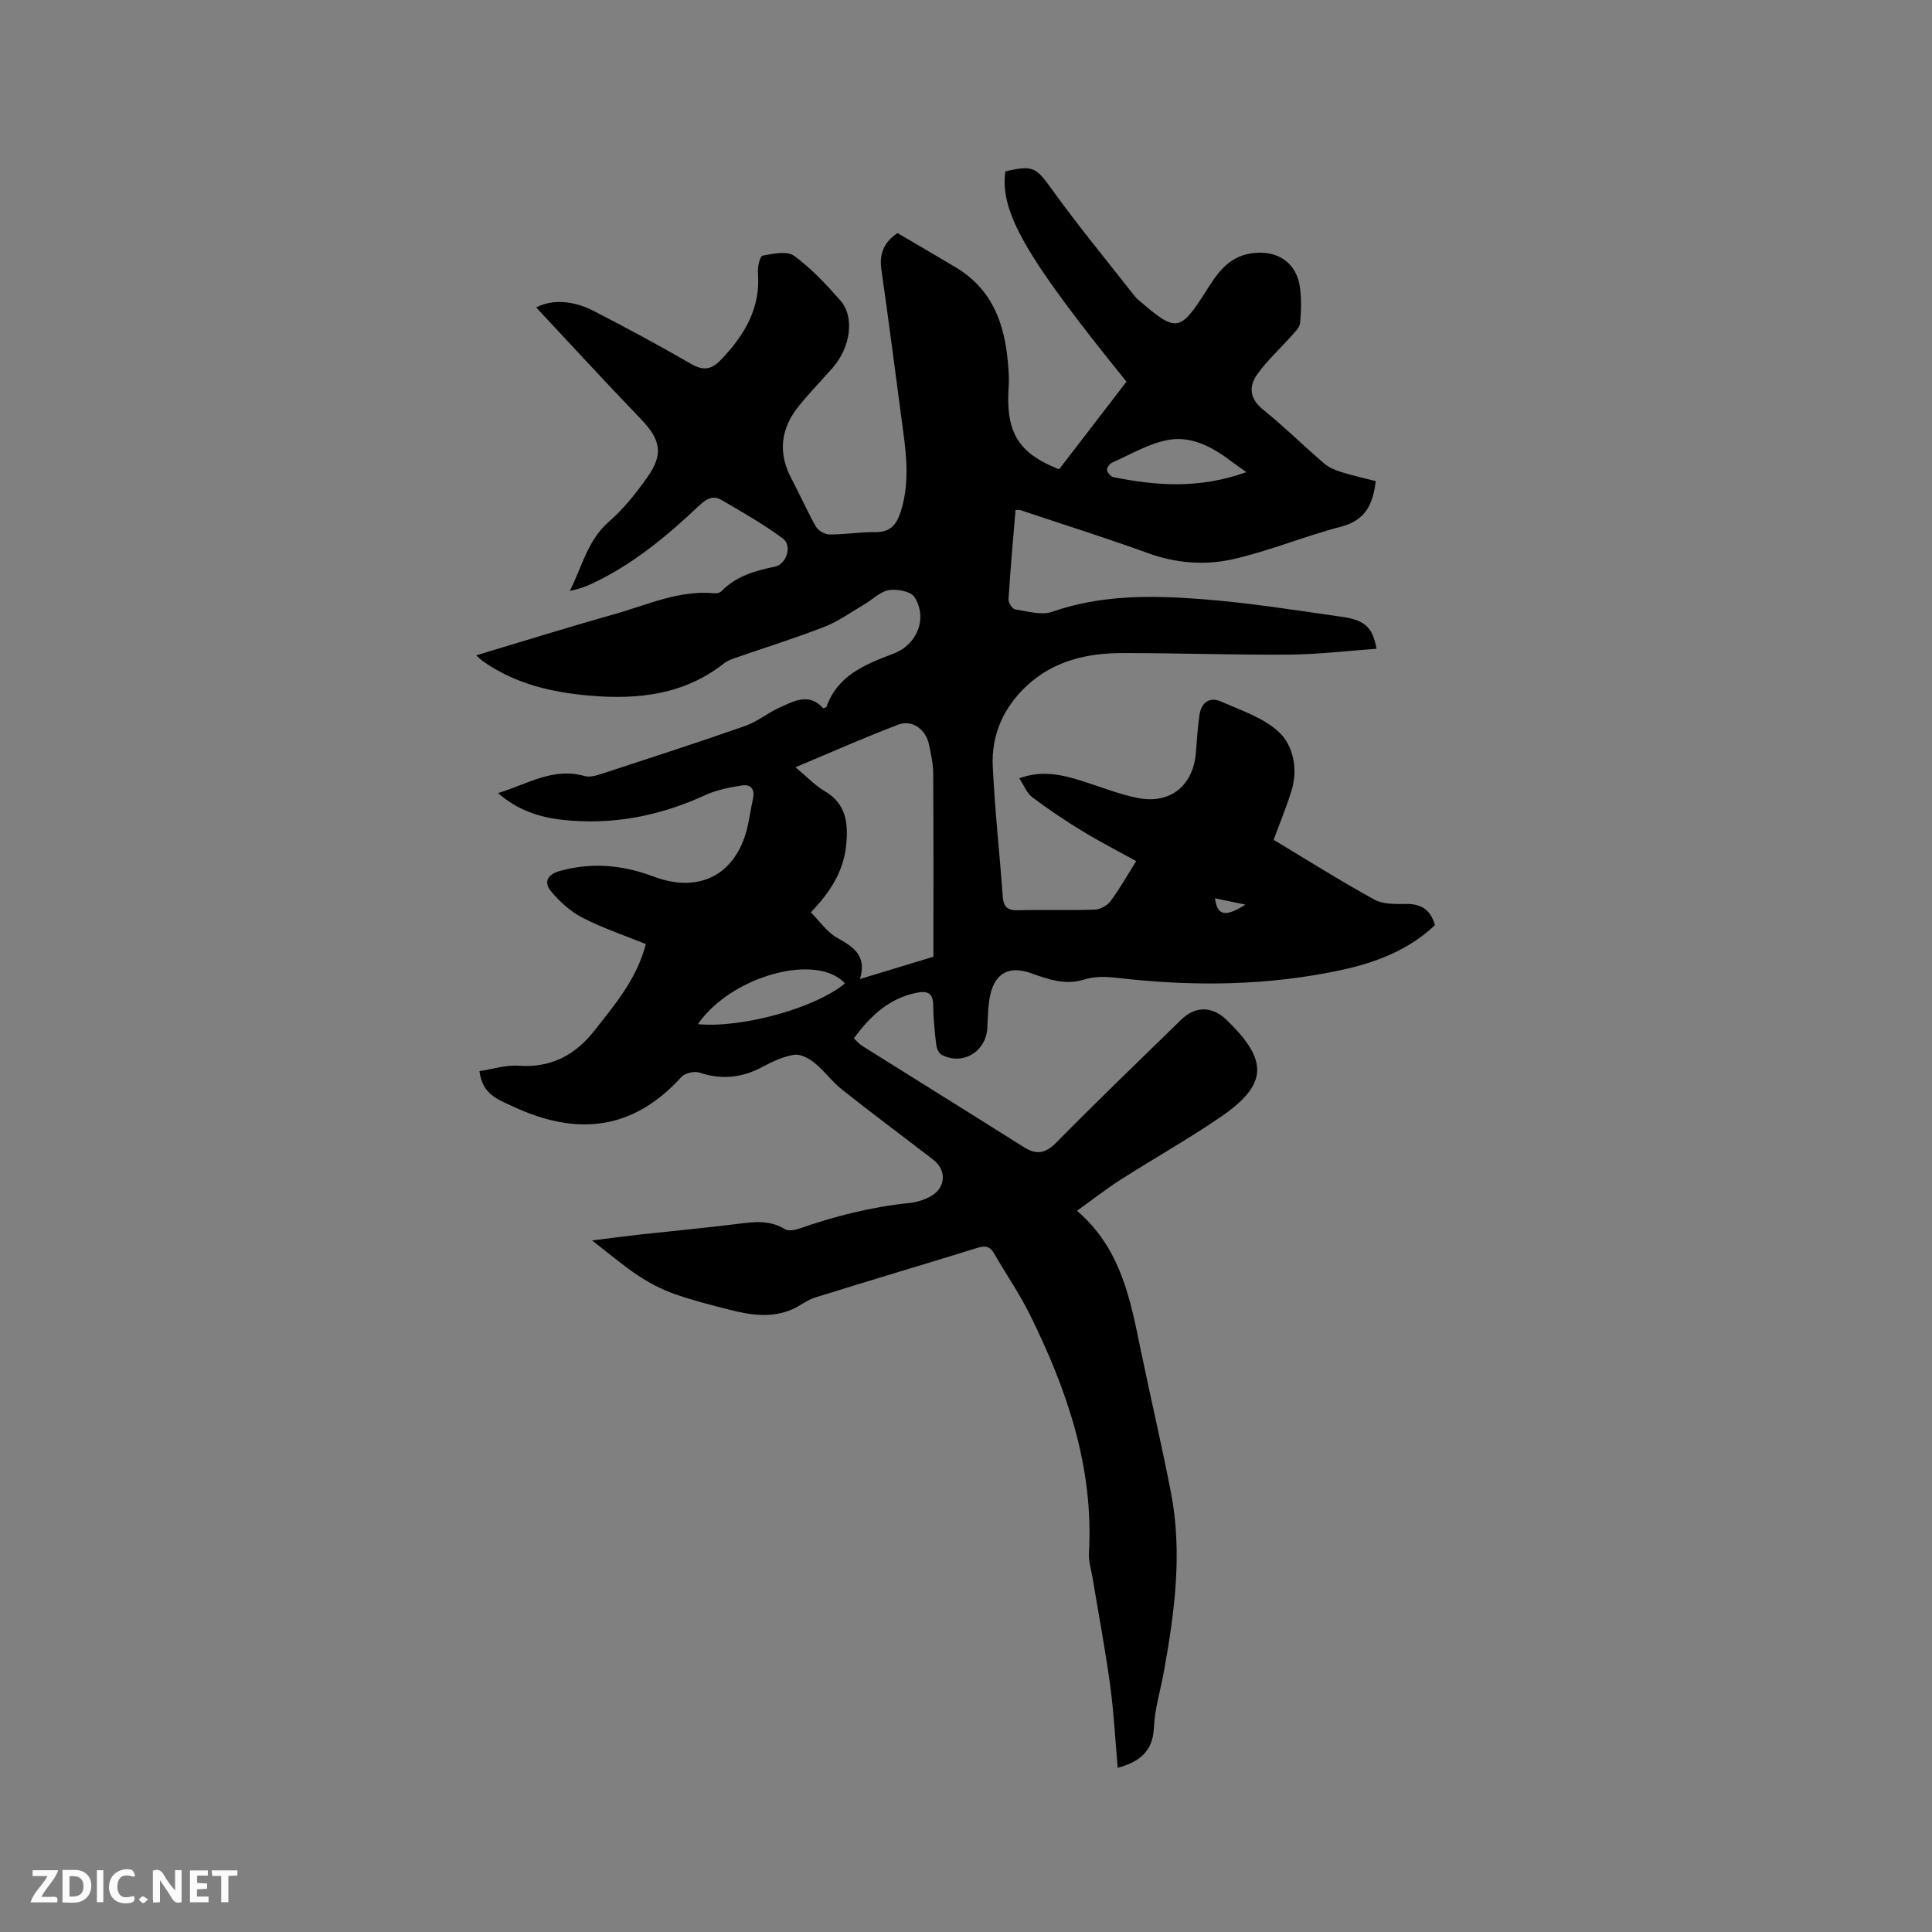 <svg enable-background="new 0 0 400 400" viewBox="0 0 400 400" xmlns="http://www.w3.org/2000/svg"><rect x="0" y="0" width="400" height="400" fill="#808080" stroke="none"/><path d="m185.82 48.26c4.22 2.48 8.15 4.75 12.05 7.09 8.59 5.14 10.6 13.5 11 22.62.06 1.27-.09 2.54-.12 3.81-.21 8.18 2.5 12.24 10.53 15.38 4.61-6 9.3-12.09 13.95-18.14-20.85-25.75-26.25-35.13-25.08-43.53 5.86-1.39 6.38-.79 9.72 3.84 5.44 7.54 11.37 14.73 17.11 22.05.39.49.92.87 1.4 1.29 6.97 6 7.99 5.89 12.89-1.73 2.47-3.85 4.66-7.77 9.95-8.51 5.2-.72 9.27 1.89 9.94 7.2.3 2.4.25 4.89 0 7.29-.1.95-1.1 1.86-1.83 2.68-2.36 2.67-5.07 5.1-7.1 8-1.7 2.43-1.51 4.96 1.26 7.19 4.37 3.52 8.38 7.49 12.64 11.15.99.85 2.32 1.4 3.59 1.8 2.31.73 4.69 1.25 7.11 1.87-.56 4.69-2.04 8.09-7.17 9.43-7.56 1.96-14.85 5.04-22.45 6.75-5.76 1.29-11.74.83-17.53-1.27-8.76-3.17-17.65-5.97-26.48-8.92-.18-.06-.41-.01-.95-.01-.51 6.16-1.06 12.34-1.45 18.52-.04.68.79 1.96 1.36 2.05 2.55.39 5.44 1.28 7.69.5 10-3.49 20.27-3.41 30.5-2.65 9.91.73 19.77 2.31 29.62 3.72 4.72.68 6.26 2.27 7.02 6.59-6.04.43-12.03 1.16-18.03 1.21-11.54.09-23.09-.33-34.64-.32-7.25.01-14.15 1.6-19.68 6.72-4.83 4.47-7.41 10.17-7.1 16.72.42 8.99 1.41 17.96 2.07 26.94.15 2.08.88 2.93 3.1 2.87 5.3-.15 10.61.05 15.9-.13 1.14-.04 2.6-.82 3.29-1.73 1.84-2.44 3.34-5.14 5.34-8.32-3.77-2.08-7.49-3.98-11.05-6.15-3.58-2.18-7.08-4.52-10.43-7.04-1.17-.88-1.77-2.51-2.73-3.95 4.72-1.74 8.89-.74 13.06.57 3.83 1.21 7.6 2.74 11.51 3.51 6.77 1.33 11.52-2.65 12.01-9.54.18-2.54.37-5.08.72-7.59.36-2.62 2.08-3.91 4.49-2.84 4.23 1.88 9.04 3.42 12.18 6.53 2.77 2.75 3.74 7.49 2.43 11.8-1.04 3.42-2.43 6.73-3.74 10.29 7.05 4.24 13.85 8.53 20.89 12.4 1.8.99 4.32.9 6.51.88 3.04-.03 5.06 1.07 6 4.39-5.28 5.01-11.95 7.68-19.14 9.24-15.39 3.34-30.89 3.5-46.48 1.69-2.26-.26-4.76-.37-6.88.3-4.12 1.32-7.68-.08-11.36-1.35-4.16-1.43-7.05-.05-8.13 4.24-.58 2.33-.54 4.82-.69 7.24-.3 4.88-5.13 7.75-9.44 5.49-.59-.31-1.04-1.31-1.13-2.04-.32-2.73-.61-5.49-.63-8.24-.02-2.63-1.31-3-3.49-2.56-5.66 1.16-9.51 4.77-12.94 9.43.58.53 1.11 1.17 1.78 1.59 11.12 6.98 22.28 13.9 33.38 20.91 2.63 1.66 4.47 1.39 6.77-.94 8.48-8.61 17.2-16.99 25.85-25.43 2.94-2.87 6.42-2.82 9.4.06 8.79 8.5 8.54 13.44-1.49 20.26-6.65 4.52-13.68 8.48-20.47 12.82-3.01 1.92-5.82 4.14-9.02 6.43 9.15 7.85 11.06 18.43 13.22 28.93 2.03 9.85 4.35 19.65 6.25 29.52 2.39 12.4.73 24.71-1.48 36.96-.7 3.86-1.89 7.68-2.06 11.56-.22 5.08-3.13 7.16-7.5 8.36-.51-5.75-.8-11.52-1.58-17.22-1.02-7.44-2.42-14.84-3.65-22.25-.28-1.67-.83-3.36-.73-5.01 1.02-17.74-4.55-33.84-12.24-49.38-2.15-4.35-4.94-8.37-7.36-12.59-.84-1.47-1.79-1.73-3.39-1.23-11.23 3.47-22.49 6.81-33.71 10.31-1.68.52-3.13 1.75-4.77 2.46-4.22 1.82-8.53 1.19-12.78.1-3.9-.99-7.82-1.97-11.6-3.31-2.64-.94-5.19-2.28-7.53-3.83-3.07-2.04-5.89-4.46-9.49-7.24 3.85-.48 6.99-.9 10.15-1.25 6.64-.73 13.29-1.34 19.91-2.17 3.4-.42 6.68-.88 9.85 1.08.71.44 2.06.2 2.98-.11 7.42-2.58 14.98-4.51 22.82-5.3 1.54-.15 3.16-.68 4.5-1.45 3.07-1.76 3.21-5.38.41-7.53-6.3-4.85-12.68-9.6-18.91-14.54-2.04-1.62-3.6-3.84-5.63-5.48-1.15-.93-2.9-1.89-4.21-1.69-2.23.33-4.44 1.36-6.47 2.45-4.26 2.31-8.53 2.79-13.17 1.24-1.06-.35-3.01.1-3.74.91-10.08 11.13-21.76 12.24-34.87 6.1-3.13-1.46-6.34-2.49-6.93-7.31 2.67-.4 5.44-1.31 8.13-1.12 6.69.46 11.68-2.18 15.68-7.28 4.24-5.41 8.75-10.65 10.63-17.91-4.44-1.81-8.95-3.31-13.13-5.47-2.5-1.29-4.77-3.36-6.57-5.55-1.38-1.69-.79-3.36 1.85-4.1 6.05-1.7 11.94-1.36 17.82.57.8.26 1.6.56 2.4.84 9.02 3.08 16.27-.87 18.59-10.18.51-2.05.77-4.17 1.23-6.23.45-2-.52-3.01-2.31-2.72-2.56.42-5.22.91-7.55 1.99-9.46 4.34-19.3 6.28-29.67 5.12-4.79-.54-9.24-2.01-13.26-5.53 6.11-1.86 11.44-5.4 17.97-3.52 1.09.31 2.51-.15 3.69-.53 9.86-3.23 19.74-6.43 29.54-9.86 2.45-.86 4.57-2.64 6.96-3.73 3.04-1.38 6.21-3.24 9.17.08.32-.13.62-.16.66-.28 2.32-6.54 8.02-8.81 13.82-11 4.94-1.86 7.2-7.29 4.42-11.73-.74-1.19-3.6-1.73-5.3-1.45-1.81.3-3.39 1.95-5.11 2.96-2.71 1.59-5.31 3.49-8.21 4.62-6.11 2.38-12.39 4.34-18.59 6.49-.79.27-1.61.6-2.26 1.11-8.22 6.48-17.76 7.52-27.72 6.67-7.89-.67-15.48-2.44-22.11-7.09-.4-.28-.74-.64-1.44-1.26 9.81-2.94 19.16-5.87 28.6-8.52 6.78-1.9 13.34-5.02 20.68-4.33.49.05 1.17-.09 1.48-.42 3.04-3.11 6.91-4.24 11.03-5.08 2.49-.51 3.68-4.36 1.69-5.84-4.04-2.99-8.44-5.5-12.81-8.03-1.63-.94-3.04-.17-4.46 1.17-6.73 6.34-13.79 12.26-22.26 16.21-1.41.66-2.88 1.17-4.58 1.51 2.52-4.93 3.62-10.44 8.1-14.34 3.01-2.61 5.57-5.84 7.89-9.1 3.48-4.9 2.85-7.87-1.3-12.18-7.34-7.63-14.5-15.44-21.65-23.08 3.35-1.75 7.74-1.43 11.94.74 6.77 3.5 13.49 7.11 20.08 10.92 2.65 1.53 4.28 1.26 6.4-.99 4.79-5.07 8.07-10.57 7.49-17.86-.09-1.2.42-3.43.96-3.53 2.15-.4 5.07-1.03 6.53.04 3.56 2.59 6.65 5.91 9.58 9.24 3.02 3.43 2.1 9.76-1.64 13.99-2.32 2.62-4.76 5.14-6.95 7.85-3.75 4.64-4.41 9.67-1.53 15.07 1.74 3.27 3.22 6.69 5.05 9.9.48.84 1.86 1.64 2.83 1.64 3.17.02 6.35-.53 9.51-.49 3 .04 4.33-1.51 5.17-4.07 1.81-5.52 1.34-11.09.58-16.68-1.51-11.23-2.93-22.48-4.54-33.69-.48-3.4.74-5.73 3.35-7.47zm7.43 149.82c0-12.78.04-25.39-.04-37.99-.01-1.99-.47-4-.88-5.97-.65-3.11-3.46-5.18-6.33-4.1-6.95 2.64-13.76 5.67-21.3 8.83 2.54 2.12 4.08 3.8 5.96 4.89 4.5 2.61 4.99 6.57 4.54 11.17-.54 5.45-3.24 9.73-7.33 13.99 1.87 1.86 3.36 4.1 5.45 5.26 3.38 1.89 6.21 3.7 4.72 8.54 5.45-1.66 10.29-3.13 15.21-4.62zm-48.76 13.96c9.28.87 24.5-3.42 30.45-8.45-5.84-6.37-23.49-1.6-30.45 8.45zm113.57-114.29c-1.35-.96-2.06-1.42-2.72-1.93-3.94-3.05-8.38-5.6-13.33-4.76-4.05.68-7.84 3-11.71 4.69-.52.23-1.15 1.05-1.1 1.53.06.56.75 1.39 1.29 1.5 8.86 1.79 17.72 2.49 27.57-1.03zm-.2 89.54c-2.34-.49-4.24-.88-6.31-1.31.48 3.8 2.33 3.82 6.31 1.31z" fill="#000001"/><g fill="#fafbfa"><path d="m37.59 393.81c-.92.31-1.52.05-2-.78-.7-1.2-1.52-2.34-2.47-3.78v4.59c-.55.03-.95.05-1.41.07-.03-.37-.06-.64-.06-.91 0-1.91 0-3.81 0-5.7 1.13-.41 1.77-.03 2.29.91.62 1.11 1.38 2.14 2.31 3.19v-4.2h1.35v6.61z"/><path d="m12.94 393.88v-6.75c1.9.19 3.93-.54 5.37 1.29.8 1.01.78 2.88.03 3.97-1.37 1.97-3.4 1.51-5.4 1.49m1.45-1.22c2.04.12 2.92-.58 2.89-2.21-.03-1.51-.98-2.19-2.89-2z"/><path d="m11.81 393.87h-5.49c.68-2.18 2.47-3.48 3.51-5.45h-3.08v-1.21h5.29c-.71 2.13-2.44 3.48-3.47 5.51.86 0 1.63.04 2.39-.01.79-.05 1.14.21.85 1.16"/><path d="m39.33 393.86v-6.61h3.7v1.07h-2.22v1.52c.68.04 1.34.09 2.07.13v1.07c-.72.05-1.38.09-2.1.14v1.48h2.4v1.19h-3.85z"/><path d="m27.71 388.56c-1.15-.3-2.46-.61-3.1.64-.37.73-.41 1.93-.06 2.67.63 1.35 1.99.93 3.17.68.35.94-.01 1.32-.93 1.46-1.62.25-3.05-.27-3.76-1.48-.73-1.24-.6-3.03.31-4.17.88-1.11 2.71-1.7 4-1.16.32.13.44.74.65 1.12-.1.08-.19.16-.28.24"/><path d="m49.15 387.24v1.07c-.59.02-1.17.05-1.87.08v5.44h-1.48v-5.44h-1.85c-.05-.4-.08-.73-.13-1.15z"/><path d="m20.06 387.21h1.33v6.62h-1.33z"/><path d="m30.68 393.25c-.49.38-.8.79-1.05.76-.32-.05-.6-.45-.9-.7.26-.24.51-.64.8-.67.29-.04.62.3 1.15.61"/></g></svg>